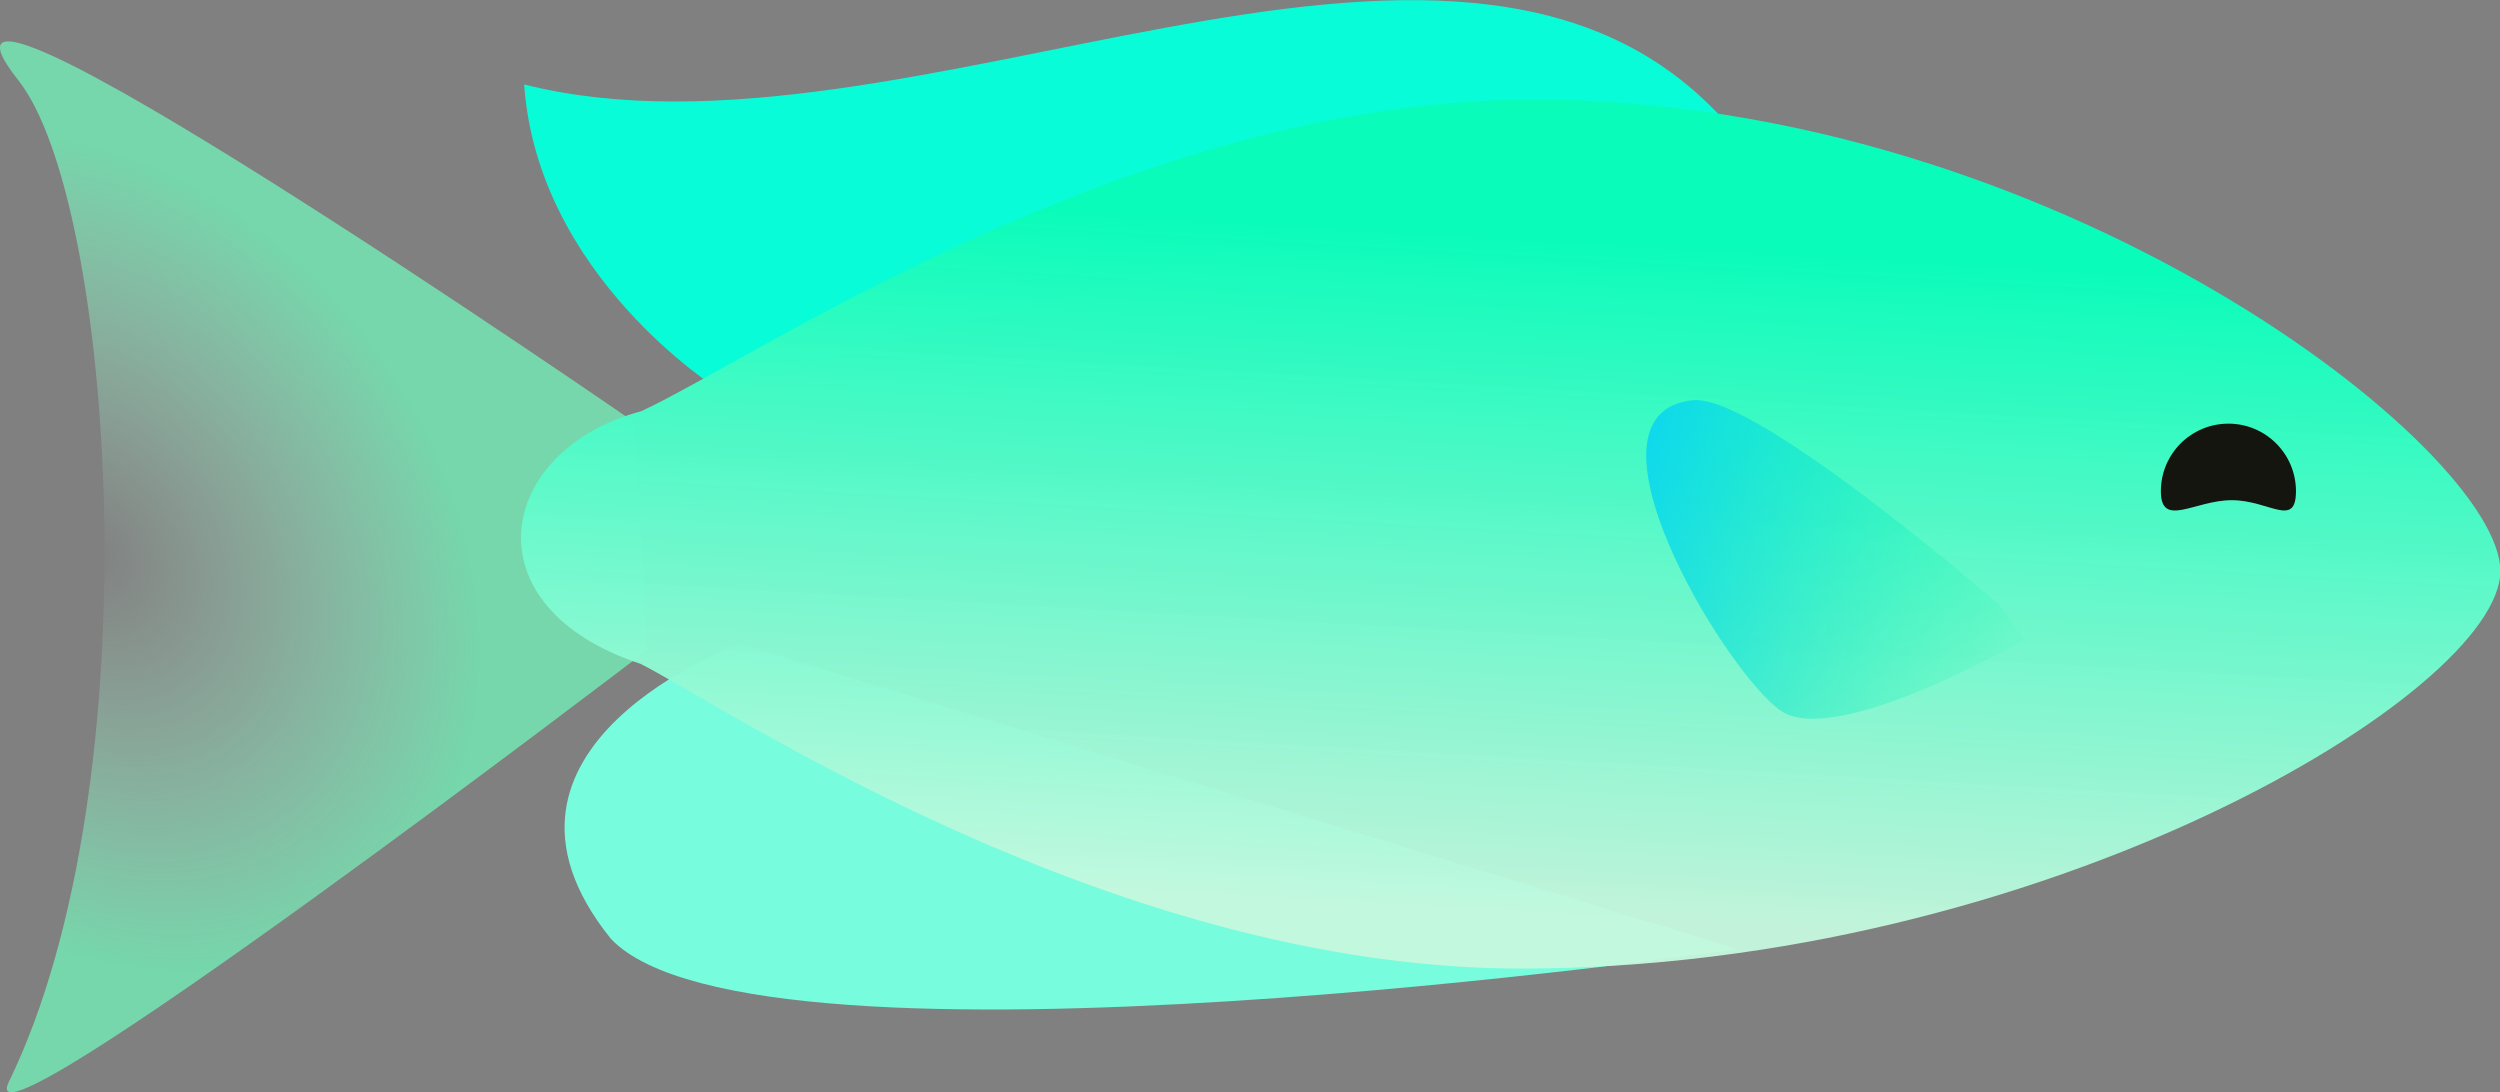 <?xml version="1.0" encoding="UTF-8"?>
<!-- Created with Inkscape (http://www.inkscape.org/) -->
<svg width="47.333mm" height="20.677mm" version="1.1" viewBox="0 0 47.333 20.677" xmlns="http://www.w3.org/2000/svg" xmlns:cc="http://creativecommons.org/ns#" xmlns:dc="http://purl.org/dc/elements/1.1/" xmlns:osb="http://www.openswatchbook.org/uri/2009/osb" xmlns:rdf="http://www.w3.org/1999/02/22-rdf-syntax-ns#" xmlns:xlink="http://www.w3.org/1999/xlink">
 <rect x="0" y="0" width="47.333" height="20.677" fill="#808080" stroke="none"/>
 <defs>
  <linearGradient id="linearGradient8741-7" x1="-430.23" x2="-419.41" y1="117.31" y2="120.1" gradientTransform="matrix(.833 0 0 .833 516.14 90.883)" gradientUnits="userSpaceOnUse">
   <stop stop-color="#09d0fc" offset="0"/>
   <stop stop-color="#09fc9d" stop-opacity="0" offset="1"/>
  </linearGradient>
  <linearGradient id="linearGradient8629-0" x1="-428.74" x2="-429.62" y1="111.73" y2="127.11" gradientTransform="matrix(.833 0 0 .833 515.89 91.187)" gradientUnits="userSpaceOnUse">
   <stop stop-color="#09fcba" offset="0"/>
   <stop stop-color="#c4f8de" stop-opacity=".957" offset="1"/>
  </linearGradient>
  <radialGradient id="radialGradient8653-3" cx="-464.22" cy="119.25" r="7.393" gradientTransform="matrix(.703 .932 -.722 .545 541.92 557.85)" gradientUnits="userSpaceOnUse">
   <stop stop-color="#bdffe1" stop-opacity="0" offset="0"/>
   <stop stop-color="#70ffbf" stop-opacity=".686" offset="1"/>
  </radialGradient>
 </defs>
 <g transform="translate(-127.79 -179.74)">
  <g>
   <path d="m139.78 187.72s-14.394-9.937-11.641-6.457c1.805 2.281 2.584 13.278-0.182 18.962-0.823 1.692 12.096-8.185 12.096-8.185z" fill="url(#radialGradient8653-3)"/>
   <path d="m160.38 181.96c-5.091-5.502-15.463 1.196-22.666-0.621 0.252 3.634 3.685 5.777 3.685 5.777z" fill="#09fcd8"/>
   <path d="m160.7 197.71s-18.588 2.695-21.341-0.192c-2.942-3.645 2.438-5.588 2.438-5.588z" fill="#77fddd"/>
   <path d="m175.13 190.55c0 2.298-8.652 7.528-18.546 7.528-7.752 0-15.117-4.993-16.666-5.769-3.296-1.089-2.732-4.048 0.013-4.784 2.164-0.996 9.31-5.901 16.896-5.901 9.894 0 18.302 6.627 18.302 8.925z" fill="url(#linearGradient8629-0)" style="paint-order:normal"/>
  </g>
  <path d="m171.26 189.04c0 0.706-0.508 0.17-1.215 0.17-0.706-1e-5 -1.343 0.537-1.343-0.17s0.573-1.279 1.279-1.279c0.706 0 1.279 0.573 1.279 1.279z" fill="#120c07" fill-opacity=".958" style="paint-order:normal"/>
  <path d="m165.64 191.19s-4.599-3.995-5.796-3.873c-2.345 0.238 0.589 5.117 1.652 5.873 1.039 0.739 4.632-1.347 4.632-1.347z" fill="url(#linearGradient8741-7)"/>
 </g>
</svg>
